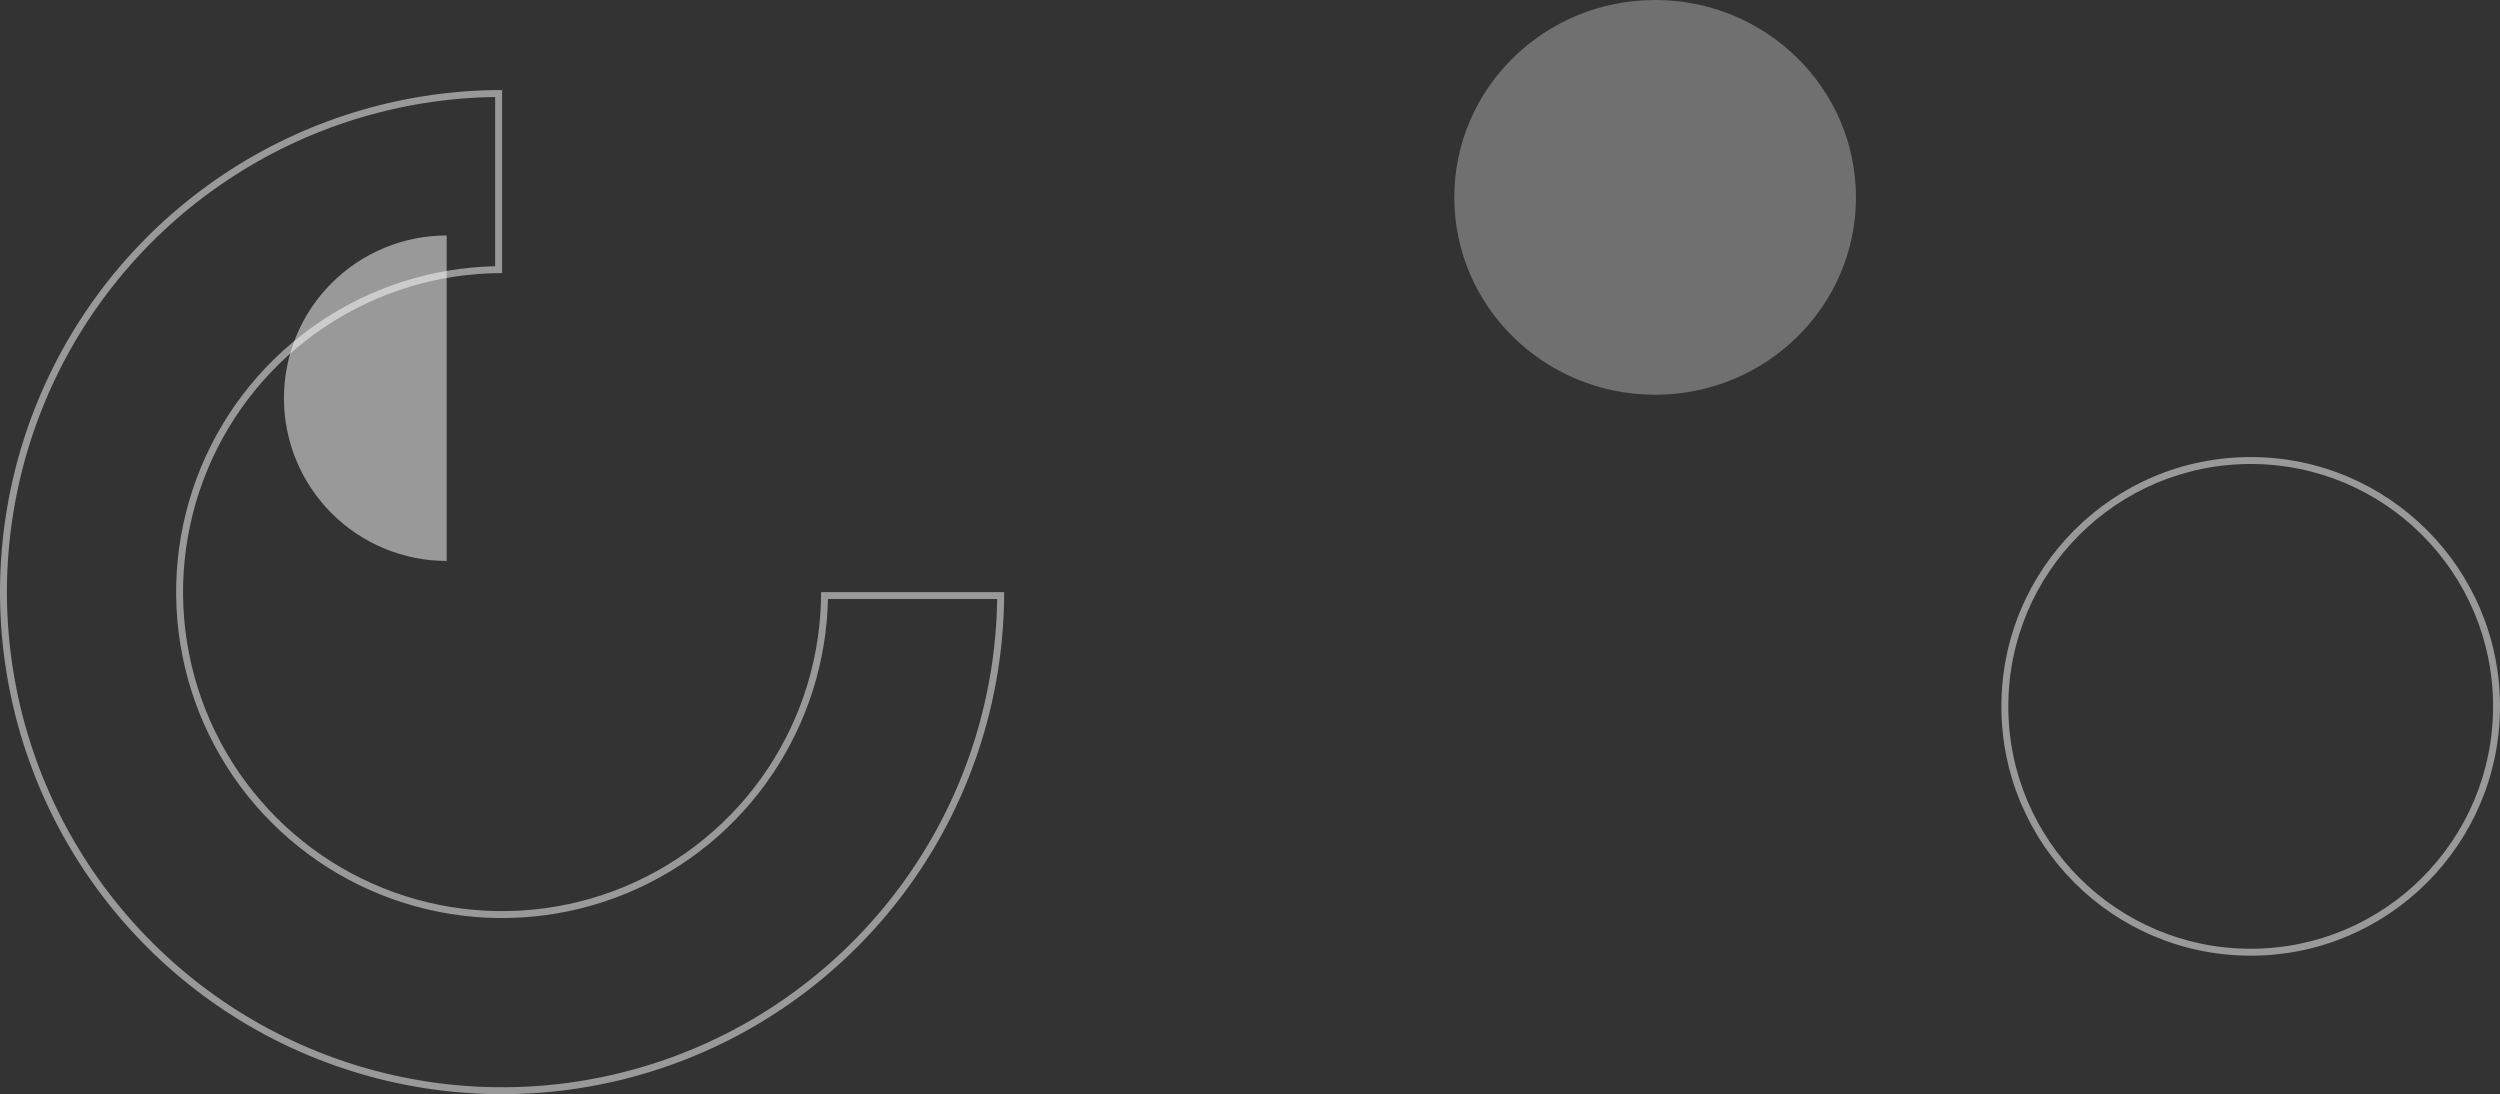<svg width="361" height="158" viewBox="0 0 361 158" fill="none" xmlns="http://www.w3.org/2000/svg">
<rect x="0" y="0" width="361" height="158" fill="#333333" stroke="none"/>
<path fill-rule="evenodd" clip-rule="evenodd" d="M71.5 14.007C57.708 14.2 44.258 18.379 32.777 26.05C21.019 33.906 11.854 45.073 6.443 58.138C1.031 71.203 -0.385 85.579 2.374 99.449C5.133 113.319 11.943 126.059 21.942 136.058C31.941 146.058 44.681 152.867 58.551 155.626C72.421 158.385 86.797 156.969 99.862 151.557C112.927 146.146 124.094 136.981 131.95 125.223C139.621 113.742 143.8 100.292 143.993 86.5L119.556 86.5C119.365 95.459 116.621 104.186 111.634 111.649C106.463 119.389 99.112 125.421 90.512 128.984C81.911 132.546 72.448 133.478 63.318 131.662C54.188 129.846 45.801 125.363 39.219 118.781C32.637 112.199 28.154 103.812 26.338 94.682C24.522 85.552 25.454 76.089 29.016 67.488C32.579 58.888 38.611 51.537 46.351 46.366C53.814 41.379 62.541 38.635 71.5 38.444L71.5 14.007ZM71.5 13.007C57.51 13.2 43.866 17.437 32.221 25.218C20.299 33.185 11.006 44.508 5.519 57.755C0.031 71.003 -1.404 85.58 1.393 99.644C4.191 113.708 11.095 126.626 21.235 136.765C31.374 146.905 44.292 153.809 58.356 156.607C72.42 159.404 86.997 157.969 100.245 152.481C113.492 146.994 124.815 137.701 132.782 125.779C140.563 114.134 144.8 100.49 144.993 86.5C144.998 86.167 145 85.834 145 85.5L118.566 85.5C118.566 94.611 115.865 103.518 110.803 111.093C105.741 118.669 98.546 124.573 90.129 128.06C81.711 131.546 72.449 132.459 63.513 130.681C54.577 128.904 46.369 124.516 39.926 118.074C33.484 111.631 29.096 103.423 27.319 94.487C25.541 85.551 26.453 76.289 29.94 67.871C33.427 59.454 39.331 52.259 46.907 47.197C54.483 42.135 63.389 39.434 72.5 39.434L72.5 13C72.166 13 71.833 13.002 71.5 13.007Z" fill="white" fill-opacity="0.5"/>
<path d="M64.5 81C61.414 81 58.358 80.392 55.507 79.211C52.656 78.03 50.065 76.299 47.883 74.117C45.701 71.935 43.97 69.344 42.789 66.493C41.608 63.642 41 60.586 41 57.5C41 54.414 41.608 51.358 42.789 48.507C43.97 45.656 45.701 43.065 47.883 40.883C50.065 38.701 52.656 36.97 55.507 35.789C58.358 34.608 61.414 34 64.5 34L64.5 57.5L64.5 81Z" fill="white" fill-opacity="0.5"/>
<path d="M268 28.5C268 44.24 255.016 57 239 57C222.984 57 210 44.24 210 28.5C210 12.76 222.984 0 239 0C255.016 0 268 12.76 268 28.5Z" fill="white" fill-opacity="0.3"/>
<path fill-rule="evenodd" clip-rule="evenodd" d="M325 137C344.33 137 360 121.33 360 102C360 82.67 344.33 67 325 67C305.67 67 290 82.67 290 102C290 121.33 305.67 137 325 137ZM325 138C344.882 138 361 121.882 361 102C361 82.118 344.882 66 325 66C305.118 66 289 82.118 289 102C289 121.882 305.118 138 325 138Z" fill="white" fill-opacity="0.5"/>
</svg>
